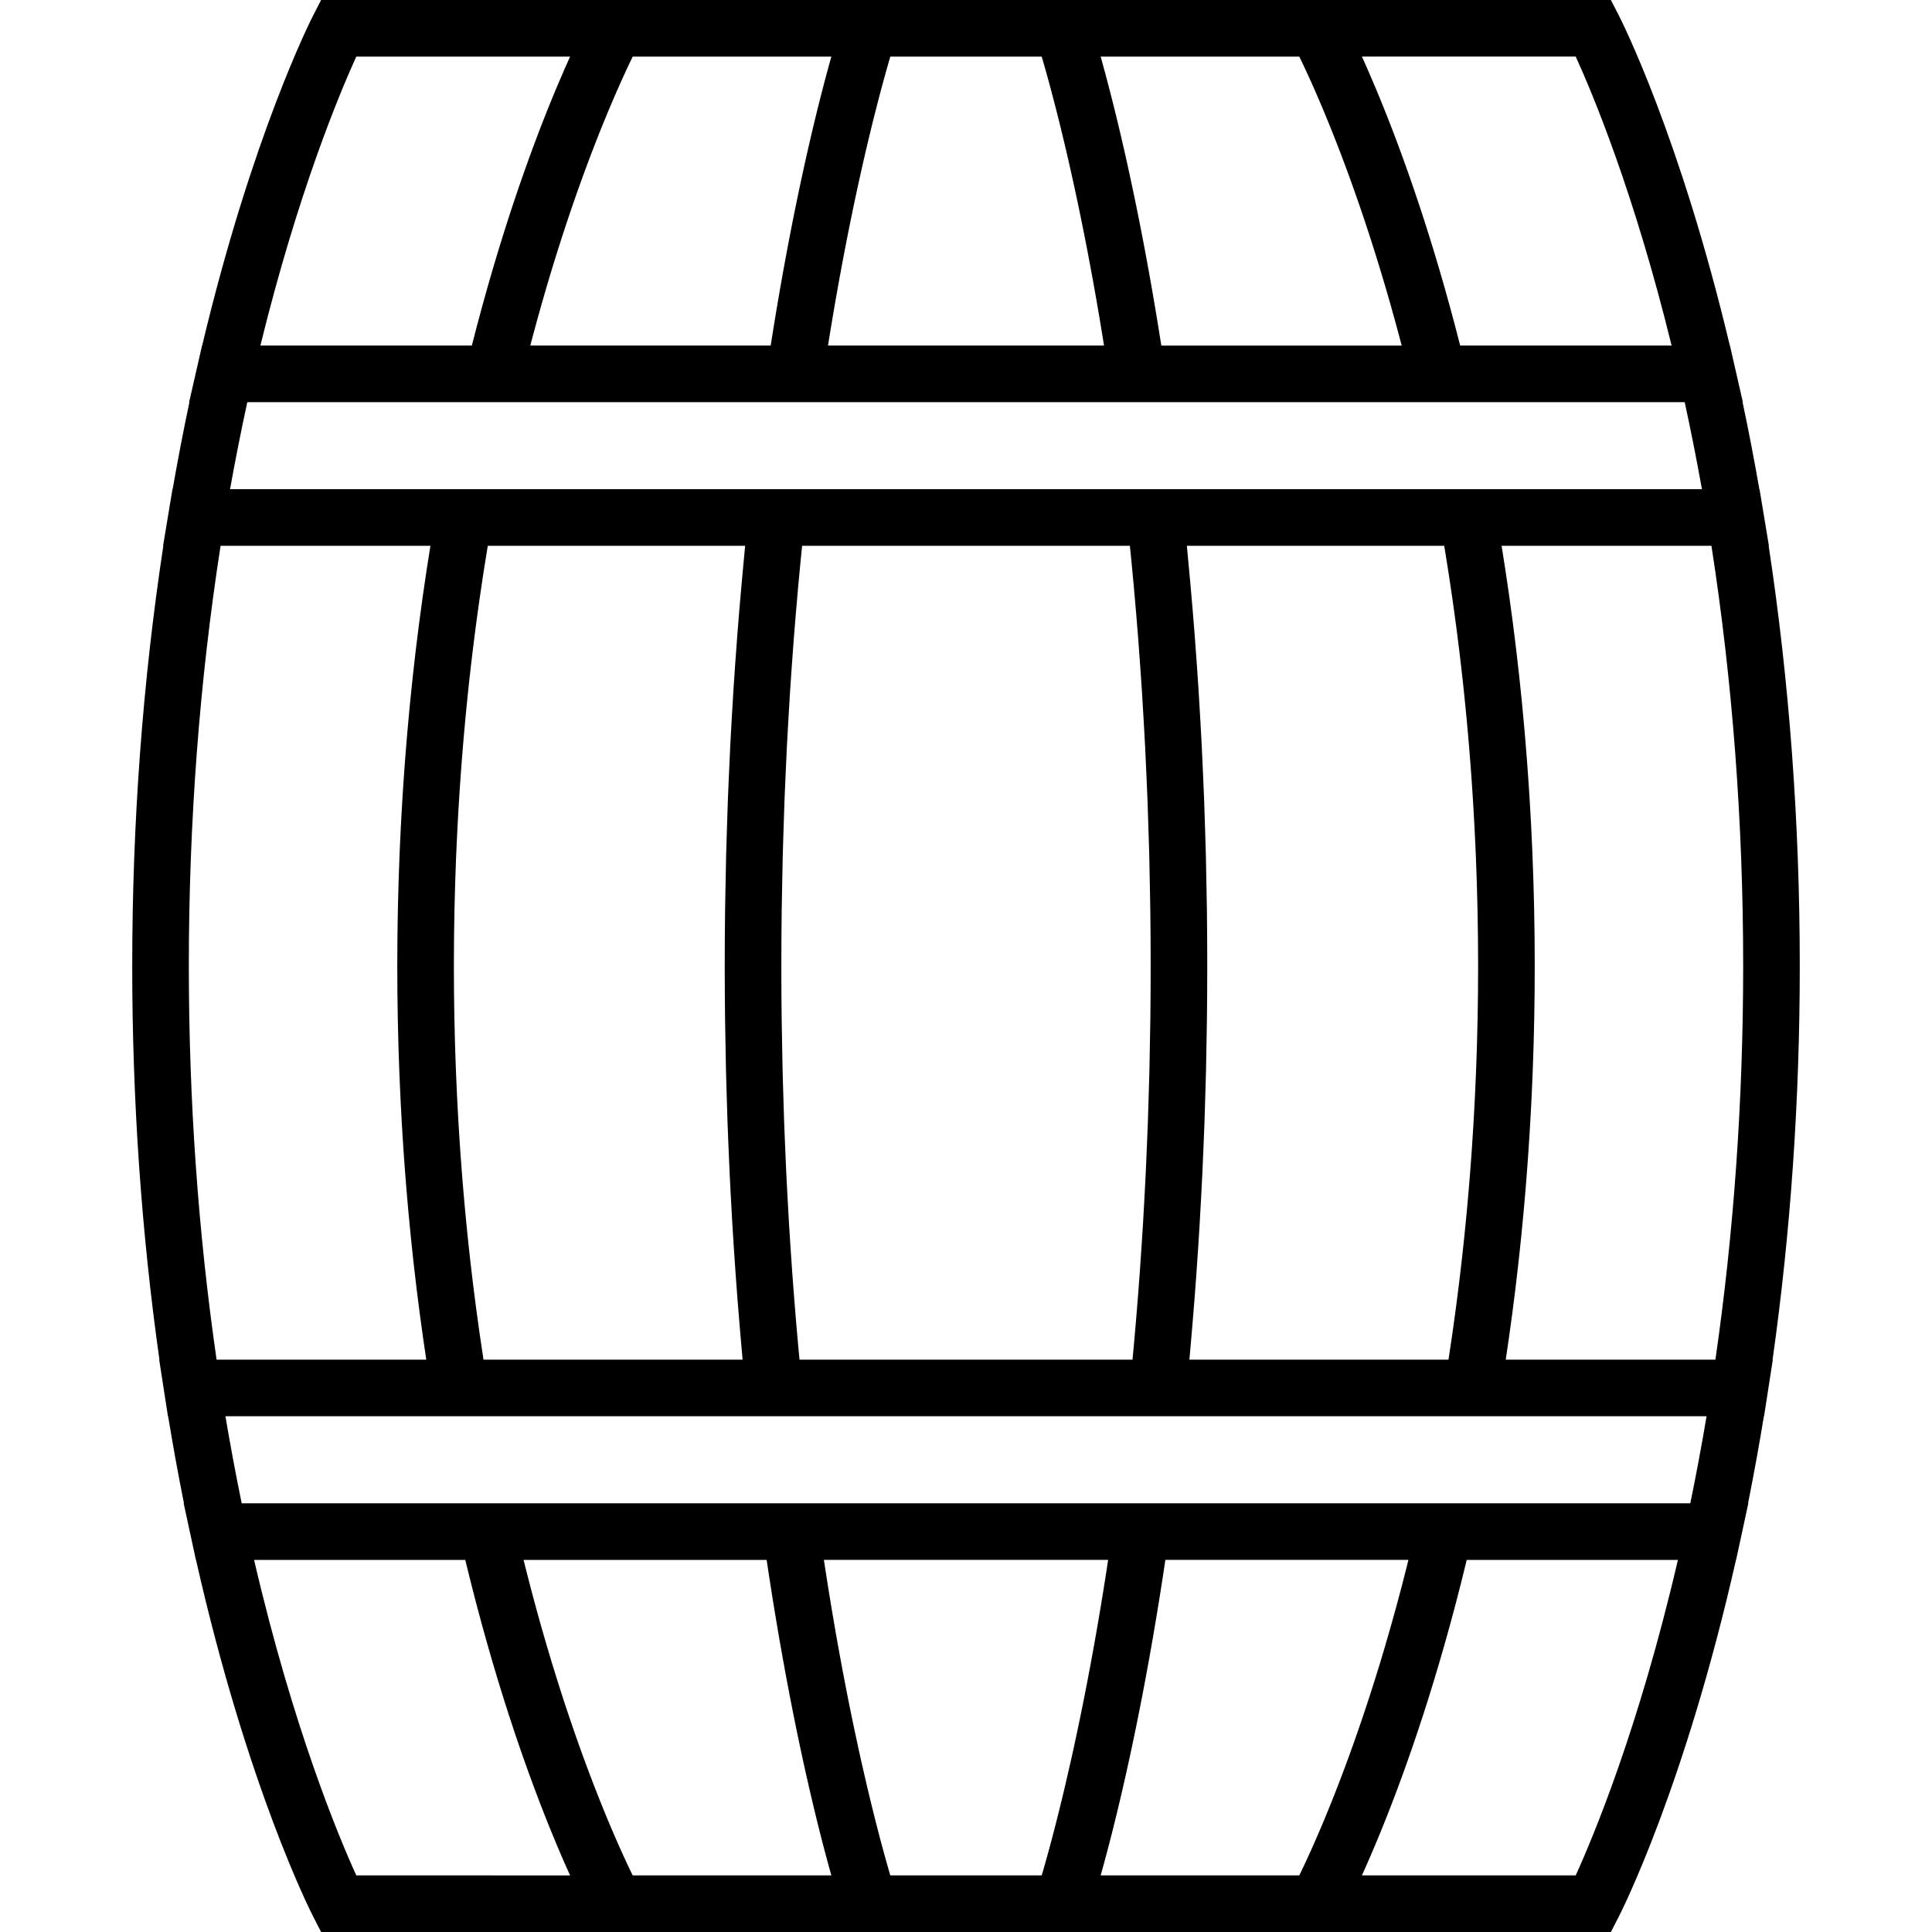 <?xml version="1.0" encoding="iso-8859-1"?>
<!-- Generator: Adobe Illustrator 19.0.0, SVG Export Plug-In . SVG Version: 6.00 Build 0)  -->
<svg xmlns="http://www.w3.org/2000/svg" xmlns:xlink="http://www.w3.org/1999/xlink" version="1.1" id="Capa_1" x="0px" y="0px" viewBox="0 0 512 512" style="enable-background:new 0 0 512 512;" xml:space="preserve">
<g>
	<g>
		<path d="M476.958,256c0-38.01-2.775-75.423-8.243-111.356h0.065l-1.444-8.725l-1.039-6.275h-0.047    c-1.364-7.783-2.842-15.502-4.448-23.068h0.076l-2.093-9.169l-1.331-5.831h-0.031c-13.281-55.709-28.755-86.191-29.428-87.503    L426.902,0l-73.524,0.004L353.376,0l-66.383,0.002L286.992,0h-46.159h-15.824H175.73h-17.105H85.098l-2.092,4.073    c-0.674,1.312-16.147,31.794-29.428,87.503h-0.031l-1.331,5.831l-2.093,9.169h0.076c-1.606,7.566-3.085,15.285-4.448,23.068    h-0.047l-1.039,6.275l-1.444,8.725h0.065C37.817,180.577,35.042,217.99,35.042,256c0,35.516,2.428,70.563,7.209,104.323h-0.063    l1.337,8.646l0.982,6.354h0.048c1.275,7.755,2.669,15.47,4.195,23.068h-0.073l1.962,9.084l1.278,5.916h0.029    c13.589,60.114,30.33,93.117,31.059,94.535L85.097,512h73.526h17.104h49.281h5.393h40.769h15.824h49.281h17.104h73.526    l2.092-4.074c0.728-1.418,17.469-34.421,31.059-94.535h0.029l1.278-5.916l1.962-9.084h-0.073    c1.526-7.597,2.92-15.313,4.195-23.068h0.048l0.982-6.354l1.337-8.646h-0.063C474.531,326.563,476.958,291.516,476.958,256z     M417.585,14.997V15c4.379,9.599,15.448,35.927,25.407,76.576H386.96c-0.395-1.552-0.791-3.078-1.189-4.591    c-0.092-0.35-0.184-0.699-0.276-1.048c-0.41-1.549-0.822-3.084-1.234-4.591c-0.024-0.088-0.049-0.174-0.073-0.263    c-0.395-1.441-0.792-2.858-1.188-4.261c-0.091-0.323-0.183-0.647-0.274-0.968c-0.41-1.439-0.82-2.86-1.23-4.258    c-0.063-0.216-0.127-0.427-0.19-0.643c-0.369-1.251-0.738-2.484-1.106-3.702c-0.084-0.277-0.168-0.557-0.252-0.833    c-0.407-1.336-0.813-2.651-1.218-3.945c-0.085-0.271-0.169-0.538-0.254-0.807c-0.366-1.162-0.731-2.308-1.095-3.436    c-0.063-0.194-0.125-0.391-0.188-0.584c-0.406-1.252-0.81-2.48-1.212-3.69c-0.091-0.274-0.182-0.544-0.273-0.816    c-0.388-1.158-0.774-2.302-1.158-3.421c-0.022-0.065-0.045-0.133-0.067-0.198c-0.403-1.174-0.803-2.319-1.201-3.45    c-0.09-0.255-0.179-0.509-0.269-0.762c-0.394-1.113-0.786-2.21-1.173-3.279c-0.031-0.085-0.061-0.167-0.092-0.251    c-0.367-1.011-0.731-1.998-1.091-2.97c-0.081-0.218-0.162-0.436-0.242-0.652c-0.377-1.01-0.75-2.001-1.119-2.968    c-0.058-0.152-0.115-0.299-0.173-0.45c-0.337-0.88-0.67-1.741-0.999-2.585c-0.061-0.156-0.122-0.314-0.183-0.469    c-0.361-0.921-0.717-1.818-1.068-2.694c-0.066-0.166-0.132-0.327-0.198-0.491c-0.324-0.805-0.643-1.593-0.957-2.36    c-0.037-0.09-0.075-0.183-0.111-0.273c-0.341-0.83-0.675-1.633-1.004-2.417c-0.065-0.156-0.13-0.309-0.195-0.463    c-0.662-1.573-1.297-3.051-1.902-4.433c-0.052-0.12-0.105-0.239-0.157-0.358c-0.303-0.689-0.599-1.358-0.886-1.999    c-0.006-0.014-0.012-0.027-0.018-0.041c-0.177-0.395-0.352-0.783-0.522-1.159H417.585z M344.326,15.001V15    c0.087,0.178,0.174,0.357,0.266,0.547c0.054,0.111,0.104,0.215,0.16,0.33c0.183,0.38,0.375,0.784,0.576,1.208    c0.059,0.125,0.122,0.259,0.183,0.388c0.153,0.325,0.311,0.663,0.474,1.012c0.078,0.168,0.158,0.339,0.238,0.513    c0.18,0.39,0.367,0.797,0.558,1.215c0.057,0.125,0.112,0.243,0.169,0.37c0.245,0.54,0.5,1.105,0.761,1.69    c0.072,0.162,0.148,0.333,0.221,0.499c0.203,0.458,0.411,0.928,0.623,1.412c0.088,0.201,0.176,0.402,0.265,0.607    c0.238,0.546,0.481,1.109,0.729,1.687c0.054,0.127,0.107,0.248,0.162,0.376c0.301,0.704,0.61,1.433,0.924,2.183    c0.079,0.188,0.16,0.384,0.24,0.575c0.245,0.588,0.495,1.19,0.747,1.805c0.096,0.235,0.193,0.47,0.291,0.708    c0.294,0.72,0.593,1.458,0.896,2.214c0.042,0.104,0.083,0.204,0.125,0.309c0.344,0.86,0.695,1.748,1.05,2.654    c0.09,0.229,0.181,0.464,0.271,0.696c0.276,0.708,0.555,1.429,0.836,2.164c0.104,0.271,0.208,0.542,0.312,0.817    c0.338,0.888,0.68,1.793,1.025,2.719c0.031,0.084,0.062,0.164,0.093,0.249c0.377,1.014,0.759,2.056,1.144,3.114    c0.097,0.267,0.195,0.54,0.292,0.81c0.297,0.823,0.597,1.659,0.898,2.508c0.11,0.31,0.22,0.619,0.33,0.933    c0.371,1.053,0.744,2.122,1.12,3.215c0.023,0.066,0.045,0.129,0.067,0.194c0.397,1.155,0.796,2.337,1.197,3.535    c0.109,0.326,0.218,0.657,0.328,0.985c0.304,0.915,0.609,1.843,0.915,2.783c0.116,0.357,0.233,0.713,0.349,1.074    c0.402,1.244,0.805,2.503,1.209,3.79c0.003,0.011,0.007,0.021,0.01,0.032c0.406,1.292,0.813,2.611,1.22,3.945    c0.119,0.39,0.238,0.786,0.357,1.179c0.302,0.998,0.604,2.008,0.907,3.028c0.122,0.412,0.244,0.822,0.366,1.238    c0.407,1.387,0.814,2.788,1.22,4.217c0.014,0.049,0.028,0.099,0.041,0.148c0.391,1.377,0.782,2.779,1.171,4.194    c0.124,0.451,0.248,0.907,0.372,1.362c0.295,1.081,0.589,2.173,0.882,3.276c0.123,0.463,0.246,0.924,0.369,1.391    c0.059,0.225,0.118,0.457,0.177,0.682h-63.699c-0.212-1.352-0.424-2.684-0.638-4.006c-0.059-0.368-0.119-0.73-0.178-1.096    c-0.207-1.274-0.415-2.535-0.623-3.78c-0.053-0.317-0.106-0.638-0.159-0.953c-0.244-1.452-0.489-2.882-0.734-4.294    c-0.062-0.359-0.125-0.714-0.187-1.071c-0.211-1.206-0.422-2.398-0.633-3.574c-0.048-0.27-0.097-0.543-0.145-0.812    c-0.247-1.367-0.494-2.712-0.74-4.039c-0.062-0.334-0.124-0.665-0.186-0.997c-0.219-1.173-0.439-2.331-0.657-3.471    c-0.038-0.197-0.076-0.398-0.113-0.594c-0.248-1.288-0.495-2.552-0.742-3.799c-0.061-0.306-0.121-0.609-0.182-0.913    c-0.229-1.15-0.458-2.286-0.685-3.401c-0.023-0.113-0.046-0.23-0.07-0.343c-0.246-1.201-0.49-2.375-0.733-3.533    c-0.062-0.294-0.123-0.586-0.185-0.878c-0.231-1.093-0.46-2.171-0.688-3.225c-0.014-0.066-0.029-0.134-0.043-0.2    c-0.24-1.109-0.478-2.19-0.714-3.256c-0.059-0.265-0.117-0.529-0.176-0.792c-0.234-1.051-0.467-2.088-0.697-3.095    c-0.012-0.054-0.024-0.106-0.037-0.16c-0.222-0.971-0.441-1.916-0.658-2.846c-0.056-0.241-0.113-0.482-0.169-0.721    c-0.222-0.946-0.442-1.877-0.659-2.78c-0.025-0.105-0.05-0.206-0.075-0.31c-0.198-0.824-0.393-1.627-0.587-2.416    c-0.053-0.217-0.106-0.434-0.159-0.648c-0.208-0.843-0.413-1.669-0.614-2.47c-0.033-0.129-0.064-0.253-0.096-0.381    c-0.177-0.703-0.352-1.387-0.523-2.056c-0.049-0.19-0.097-0.38-0.146-0.567c-0.191-0.741-0.379-1.464-0.563-2.162    c-0.037-0.142-0.073-0.277-0.11-0.417c-0.156-0.59-0.308-1.163-0.458-1.722c-0.046-0.17-0.092-0.342-0.137-0.51    c-0.17-0.631-0.336-1.243-0.498-1.833c-0.041-0.151-0.081-0.294-0.122-0.442c-0.133-0.481-0.262-0.948-0.388-1.4    c-0.041-0.147-0.083-0.297-0.123-0.442c-0.016-0.057-0.033-0.118-0.049-0.174H344.326z M220.586,84.507    c0.249-1.479,0.499-2.933,0.749-4.371c0.066-0.378,0.132-0.75,0.197-1.125c0.193-1.099,0.386-2.186,0.579-3.26    c0.07-0.389,0.14-0.781,0.21-1.167c0.247-1.363,0.494-2.71,0.74-4.033c0.034-0.185,0.069-0.363,0.103-0.547    c0.217-1.158,0.433-2.298,0.65-3.424c0.076-0.394,0.151-0.786,0.227-1.176c0.198-1.02,0.395-2.027,0.591-3.02    c0.054-0.272,0.108-0.549,0.162-0.819c0.244-1.225,0.487-2.428,0.729-3.611c0.065-0.316,0.129-0.625,0.193-0.938    c0.186-0.902,0.37-1.792,0.554-2.669c0.074-0.354,0.149-0.708,0.223-1.058c0.222-1.051,0.443-2.087,0.663-3.101    c0.025-0.116,0.05-0.235,0.076-0.35c0.229-1.057,0.456-2.089,0.682-3.106c0.07-0.317,0.14-0.629,0.21-0.942    c0.177-0.794,0.353-1.574,0.528-2.343c0.062-0.27,0.123-0.545,0.185-0.812c0.224-0.98,0.446-1.941,0.666-2.878    c0.05-0.213,0.099-0.419,0.149-0.63c0.177-0.752,0.352-1.49,0.525-2.214c0.067-0.278,0.133-0.556,0.199-0.83    c0.187-0.776,0.371-1.537,0.553-2.28c0.028-0.115,0.057-0.234,0.085-0.348c0.209-0.851,0.414-1.675,0.617-2.482    c0.057-0.226,0.112-0.446,0.169-0.669c0.154-0.611,0.306-1.209,0.456-1.793c0.053-0.208,0.107-0.419,0.16-0.623    c0.192-0.745,0.381-1.472,0.564-2.172c0.023-0.088,0.045-0.171,0.068-0.259c0.164-0.624,0.324-1.227,0.481-1.815    c0.048-0.181,0.096-0.36,0.144-0.537c0.148-0.552,0.294-1.089,0.435-1.607c0.026-0.094,0.052-0.193,0.078-0.285    c0.166-0.604,0.326-1.183,0.481-1.74c0.036-0.131,0.072-0.255,0.107-0.384c0.122-0.435,0.24-0.855,0.355-1.26    c0.038-0.134,0.076-0.269,0.113-0.399c0.139-0.487,0.274-0.96,0.402-1.401c0.007-0.023,0.013-0.043,0.019-0.066    c0.098-0.339,0.19-0.65,0.281-0.961h40.116V15c0.097,0.329,0.193,0.656,0.297,1.016c0.129,0.446,0.267,0.924,0.407,1.418    c0.037,0.128,0.074,0.261,0.112,0.392c0.113,0.397,0.229,0.811,0.349,1.237c0.039,0.139,0.077,0.274,0.117,0.417    c0.151,0.543,0.307,1.107,0.469,1.695c0.038,0.139,0.078,0.287,0.117,0.429c0.127,0.467,0.258,0.948,0.39,1.441    c0.057,0.211,0.114,0.425,0.172,0.641c0.142,0.531,0.287,1.077,0.434,1.638c0.037,0.141,0.073,0.276,0.111,0.419    c0.178,0.678,0.361,1.382,0.546,2.101c0.062,0.24,0.125,0.487,0.187,0.731c0.139,0.542,0.279,1.095,0.422,1.66    c0.065,0.257,0.129,0.511,0.195,0.773c0.196,0.781,0.394,1.578,0.596,2.4c0.045,0.182,0.091,0.372,0.136,0.556    c0.166,0.677,0.333,1.367,0.503,2.071c0.074,0.306,0.148,0.616,0.222,0.927c0.16,0.669,0.321,1.351,0.484,2.043    c0.062,0.264,0.123,0.522,0.186,0.789c0.214,0.917,0.432,1.856,0.651,2.814c0.068,0.296,0.136,0.601,0.205,0.901    c0.164,0.723,0.33,1.458,0.497,2.203c0.08,0.357,0.16,0.714,0.24,1.076c0.211,0.952,0.423,1.917,0.638,2.904    c0.044,0.202,0.088,0.405,0.132,0.609c0.209,0.967,0.419,1.952,0.631,2.952c0.08,0.377,0.16,0.76,0.24,1.141    c0.176,0.839,0.353,1.69,0.53,2.55c0.072,0.348,0.143,0.691,0.215,1.043c0.237,1.161,0.475,2.341,0.715,3.541    c0.063,0.315,0.126,0.638,0.189,0.955c0.188,0.95,0.376,1.911,0.565,2.885c0.079,0.408,0.158,0.816,0.237,1.228    c0.216,1.125,0.432,2.265,0.649,3.422c0.033,0.178,0.067,0.351,0.1,0.53c0.246,1.32,0.493,2.666,0.739,4.027    c0.071,0.393,0.142,0.792,0.214,1.188c0.192,1.067,0.383,2.145,0.574,3.236c0.067,0.381,0.134,0.76,0.201,1.145    c0.249,1.433,0.498,2.883,0.746,4.356c0.034,0.203,0.068,0.411,0.102,0.614c0.217,1.296,0.434,2.609,0.65,3.936    c0.067,0.412,0.134,0.826,0.201,1.241c0.068,0.423,0.136,0.857,0.204,1.283H219.43c0.068-0.428,0.136-0.864,0.205-1.289    c0.066-0.409,0.132-0.818,0.198-1.224c0.218-1.34,0.437-2.665,0.656-3.973C220.521,84.895,220.553,84.699,220.586,84.507z     M151.683,54.567c0.381-1.108,0.759-2.191,1.135-3.259c0.109-0.311,0.218-0.617,0.327-0.924c0.301-0.85,0.601-1.686,0.898-2.51    c0.097-0.27,0.195-0.543,0.293-0.81c0.386-1.062,0.769-2.106,1.147-3.123c0.025-0.068,0.05-0.132,0.075-0.199    c0.353-0.947,0.702-1.871,1.047-2.778c0.099-0.261,0.198-0.518,0.297-0.776c0.289-0.754,0.575-1.494,0.858-2.22    c0.084-0.215,0.169-0.434,0.252-0.647c0.359-0.917,0.714-1.815,1.063-2.686c0.031-0.076,0.06-0.149,0.091-0.225    c0.316-0.788,0.626-1.554,0.932-2.303c0.09-0.221,0.179-0.438,0.269-0.655c0.264-0.642,0.523-1.269,0.779-1.881    c0.071-0.171,0.144-0.346,0.215-0.514c0.321-0.765,0.636-1.511,0.943-2.229c0.032-0.076,0.063-0.147,0.095-0.222    c0.273-0.638,0.54-1.254,0.801-1.853c0.076-0.175,0.152-0.347,0.227-0.519c0.233-0.531,0.461-1.048,0.683-1.548    c0.054-0.121,0.109-0.246,0.162-0.366c0.273-0.613,0.539-1.203,0.796-1.767c0.032-0.07,0.062-0.135,0.094-0.205    c0.223-0.489,0.439-0.959,0.648-1.41c0.058-0.125,0.115-0.249,0.172-0.371c0.196-0.422,0.386-0.829,0.569-1.216    c0.033-0.07,0.068-0.145,0.101-0.214c0.218-0.461,0.426-0.898,0.623-1.307c0.019-0.039,0.035-0.073,0.054-0.111    c0.122-0.254,0.234-0.483,0.348-0.717h52.637c-0.016,0.055-0.033,0.117-0.048,0.172c-0.041,0.144-0.082,0.294-0.123,0.442    c-0.126,0.452-0.256,0.919-0.388,1.4c-0.041,0.148-0.08,0.291-0.122,0.442c-0.162,0.59-0.328,1.202-0.498,1.833    c-0.045,0.167-0.091,0.339-0.137,0.51c-0.15,0.559-0.302,1.132-0.458,1.722c-0.037,0.14-0.073,0.275-0.11,0.417    c-0.184,0.698-0.372,1.421-0.563,2.162c-0.048,0.187-0.097,0.378-0.146,0.567c-0.172,0.669-0.346,1.353-0.523,2.056    c-0.032,0.128-0.064,0.251-0.096,0.381c-0.201,0.8-0.406,1.627-0.614,2.47c-0.053,0.214-0.106,0.431-0.159,0.648    c-0.193,0.788-0.389,1.591-0.587,2.416c-0.025,0.105-0.05,0.205-0.075,0.31c-0.217,0.903-0.437,1.834-0.659,2.78    c-0.056,0.239-0.112,0.479-0.169,0.721c-0.217,0.931-0.436,1.875-0.658,2.846c-0.012,0.054-0.024,0.106-0.037,0.16    c-0.23,1.008-0.463,2.045-0.697,3.095c-0.059,0.263-0.117,0.526-0.176,0.792c-0.236,1.066-0.474,2.147-0.714,3.256    c-0.014,0.066-0.029,0.134-0.043,0.2c-0.228,1.054-0.458,2.132-0.688,3.225c-0.062,0.292-0.123,0.583-0.185,0.878    c-0.243,1.159-0.487,2.333-0.733,3.533c-0.023,0.113-0.046,0.23-0.07,0.343c-0.227,1.114-0.456,2.25-0.685,3.401    c-0.06,0.304-0.121,0.607-0.182,0.913c-0.247,1.247-0.494,2.51-0.742,3.799c-0.038,0.196-0.076,0.397-0.113,0.594    c-0.219,1.141-0.438,2.299-0.657,3.471c-0.062,0.332-0.124,0.662-0.186,0.997c-0.247,1.327-0.493,2.672-0.74,4.039    c-0.048,0.268-0.097,0.542-0.145,0.812c-0.211,1.177-0.422,2.369-0.633,3.574c-0.062,0.357-0.125,0.711-0.187,1.071    c-0.245,1.412-0.49,2.843-0.734,4.294c-0.053,0.315-0.106,0.636-0.159,0.953c-0.208,1.246-0.416,2.506-0.623,3.78    c-0.059,0.365-0.119,0.728-0.178,1.096c-0.213,1.322-0.426,2.654-0.638,4.006h-63.699c0.059-0.226,0.118-0.458,0.177-0.683    c0.122-0.466,0.245-0.925,0.368-1.387c0.294-1.104,0.588-2.198,0.883-3.28c0.124-0.455,0.248-0.911,0.372-1.362    c0.388-1.407,0.776-2.801,1.165-4.171c0.016-0.057,0.032-0.116,0.049-0.173c0.406-1.429,0.813-2.83,1.22-4.218    c0.121-0.413,0.242-0.821,0.364-1.23c0.303-1.023,0.606-2.035,0.908-3.034c0.118-0.391,0.237-0.785,0.355-1.172    c0.407-1.333,0.814-2.653,1.22-3.944c0.006-0.02,0.013-0.039,0.019-0.059c0.401-1.277,0.802-2.527,1.201-3.763    c0.117-0.363,0.234-0.722,0.352-1.081c0.306-0.94,0.611-1.868,0.916-2.783c0.108-0.326,0.217-0.655,0.325-0.978    c0.402-1.201,0.803-2.387,1.2-3.545C151.648,54.666,151.665,54.618,151.683,54.567z M94.42,15h56.66    c-0.17,0.376-0.345,0.765-0.522,1.159c-0.006,0.014-0.012,0.027-0.018,0.041c-0.287,0.64-0.583,1.31-0.886,1.999    c-0.052,0.119-0.104,0.238-0.157,0.358c-0.605,1.382-1.241,2.86-1.902,4.433c-0.065,0.154-0.129,0.307-0.195,0.463    c-0.329,0.784-0.663,1.587-1.004,2.417c-0.037,0.089-0.074,0.182-0.111,0.273c-0.314,0.767-0.634,1.555-0.957,2.36    c-0.066,0.164-0.131,0.326-0.198,0.491c-0.351,0.876-0.707,1.774-1.068,2.694c-0.061,0.155-0.122,0.313-0.183,0.469    c-0.329,0.843-0.663,1.705-0.999,2.585c-0.058,0.151-0.115,0.298-0.173,0.45c-0.369,0.967-0.742,1.958-1.119,2.968    c-0.081,0.216-0.161,0.434-0.242,0.652c-0.361,0.972-0.724,1.959-1.091,2.97c-0.031,0.085-0.061,0.166-0.092,0.251    c-0.388,1.069-0.779,2.166-1.173,3.279c-0.09,0.253-0.179,0.507-0.269,0.762c-0.398,1.13-0.798,2.276-1.201,3.45    c-0.022,0.065-0.045,0.133-0.067,0.198c-0.384,1.119-0.77,2.263-1.158,3.421c-0.091,0.272-0.182,0.542-0.273,0.816    c-0.403,1.21-0.807,2.438-1.212,3.69c-0.063,0.193-0.125,0.39-0.188,0.584c-0.364,1.128-0.729,2.274-1.095,3.436    c-0.085,0.269-0.169,0.536-0.254,0.807c-0.405,1.295-0.812,2.609-1.218,3.945c-0.084,0.276-0.168,0.555-0.252,0.833    c-0.369,1.217-0.737,2.451-1.106,3.702c-0.063,0.215-0.127,0.427-0.19,0.643c-0.41,1.398-0.82,2.819-1.23,4.258    c-0.091,0.321-0.183,0.645-0.274,0.968c-0.397,1.403-0.793,2.82-1.188,4.261c-0.024,0.088-0.049,0.174-0.073,0.263    c-0.413,1.507-0.824,3.042-1.234,4.591c-0.092,0.348-0.184,0.697-0.276,1.048c-0.398,1.513-0.795,3.039-1.189,4.591H69.009    C78.945,51.037,90.038,24.623,94.42,15z M65.539,106.576h55.818h15.438h65.176h15.167h77.723h15.167h65.176h15.438h55.818    c1.644,7.551,3.173,15.268,4.572,23.068h-55.681H380.12h-67.18h-15.088h-83.704H199.06h-67.18h-15.232H60.967    C62.366,121.843,63.895,114.127,65.539,106.576z M319.842,241.204c-0.02-1.632-0.061-3.255-0.088-4.884    c-0.055-3.284-0.109-6.569-0.191-9.841c-0.049-1.941-0.117-3.873-0.175-5.81c-0.089-2.95-0.176-5.9-0.287-8.839    c-0.078-2.056-0.172-4.101-0.261-6.151c-0.121-2.805-0.243-5.609-0.384-8.403c-0.107-2.108-0.228-4.207-0.346-6.309    c-0.153-2.72-0.31-5.438-0.482-8.146c-0.135-2.126-0.281-4.243-0.429-6.361c-0.185-2.669-0.377-5.333-0.582-7.989    c-0.163-2.119-0.334-4.231-0.509-6.341c-0.219-2.641-0.448-5.275-0.685-7.901c-0.189-2.092-0.383-4.18-0.584-6.262    c-0.107-1.105-0.2-2.222-0.31-3.324h68.202c0.025,0.153,0.053,0.306,0.078,0.459c0.159,0.961,0.309,1.927,0.464,2.89    c0.217,1.353,0.436,2.705,0.645,4.062c0.156,1.014,0.304,2.031,0.456,3.047c0.196,1.312,0.392,2.624,0.58,3.94    c0.149,1.042,0.291,2.088,0.435,3.133c0.179,1.299,0.358,2.599,0.529,3.902c0.139,1.056,0.272,2.115,0.406,3.174    c0.164,1.295,0.327,2.591,0.484,3.889c0.129,1.071,0.253,2.145,0.377,3.218c0.149,1.292,0.297,2.584,0.439,3.879    c0.118,1.081,0.233,2.163,0.346,3.246c0.136,1.297,0.269,2.595,0.397,3.894c0.107,1.082,0.211,2.166,0.313,3.251    c0.122,1.303,0.241,2.607,0.356,3.912c0.096,1.089,0.19,2.179,0.281,3.271c0.109,1.307,0.213,2.616,0.314,3.926    c0.084,1.09,0.168,2.18,0.247,3.272c0.096,1.321,0.186,2.644,0.274,3.968c0.072,1.084,0.145,2.168,0.212,3.254    c0.083,1.337,0.159,2.676,0.234,4.016c0.061,1.078,0.123,2.155,0.178,3.234c0.07,1.355,0.132,2.713,0.194,4.07    c0.049,1.067,0.1,2.133,0.144,3.201c0.057,1.389,0.105,2.782,0.154,4.173c0.036,1.038,0.077,2.074,0.109,3.113    c0.045,1.461,0.08,2.924,0.116,4.387c0.024,0.972,0.053,1.943,0.073,2.916c0.033,1.615,0.054,3.232,0.077,4.85    c0.011,0.826,0.029,1.65,0.037,2.477c0.025,2.442,0.038,4.886,0.038,7.334c0,2.294-0.012,4.585-0.034,6.874    c-0.007,0.75-0.022,1.499-0.031,2.249c-0.02,1.541-0.039,3.082-0.068,4.62c-0.017,0.891-0.042,1.78-0.062,2.67    c-0.032,1.393-0.063,2.785-0.103,4.176c-0.028,0.954-0.062,1.907-0.093,2.86c-0.044,1.326-0.087,2.652-0.138,3.976    c-0.038,0.985-0.082,1.968-0.124,2.952c-0.055,1.289-0.11,2.577-0.173,3.863c-0.048,1.001-0.102,2.001-0.154,3.001    c-0.067,1.27-0.135,2.541-0.208,3.809c-0.058,1.003-0.121,2.005-0.183,3.006c-0.079,1.26-0.159,2.52-0.245,3.777    c-0.068,1.008-0.14,2.015-0.213,3.022c-0.09,1.249-0.184,2.497-0.281,3.744c-0.078,1.005-0.159,2.01-0.241,3.013    c-0.103,1.247-0.209,2.493-0.318,3.738c-0.088,1-0.177,1.999-0.269,2.997c-0.115,1.243-0.234,2.485-0.356,3.725    c-0.097,0.994-0.195,1.988-0.296,2.98c-0.128,1.248-0.261,2.494-0.396,3.739c-0.106,0.978-0.211,1.957-0.321,2.933    c-0.141,1.252-0.289,2.502-0.437,3.751c-0.115,0.969-0.228,1.939-0.346,2.906c-0.155,1.258-0.317,2.511-0.478,3.766    c-0.122,0.951-0.242,1.903-0.368,2.851c-0.171,1.284-0.351,2.563-0.529,3.843c-0.127,0.914-0.251,1.83-0.382,2.742    c-0.194,1.352-0.398,2.698-0.601,4.045c-0.125,0.835-0.246,1.673-0.375,2.507c-0.01,0.062-0.02,0.124-0.03,0.186h-68.656    c0.089-0.962,0.165-1.935,0.252-2.899c0.176-1.95,0.344-3.905,0.509-5.863c0.21-2.483,0.413-4.972,0.606-7.468    c0.153-1.974,0.301-3.951,0.443-5.933c0.18-2.509,0.351-5.025,0.514-7.546c0.129-1.982,0.256-3.965,0.374-5.955    c0.152-2.549,0.29-5.105,0.425-7.664c0.104-1.973,0.209-3.944,0.303-5.924c0.124-2.617,0.231-5.243,0.337-7.87    c0.078-1.933,0.161-3.862,0.23-5.8c0.097-2.753,0.175-5.515,0.252-8.277c0.051-1.818,0.111-3.632,0.154-5.454    c0.072-3.067,0.12-6.144,0.168-9.221c0.024-1.531,0.059-3.057,0.077-4.589c0.054-4.611,0.084-9.23,0.084-13.859    C319.937,251.057,319.903,246.125,319.842,241.204z M304.94,255.999c0,4.597-0.029,9.186-0.083,13.765    c-0.018,1.52-0.054,3.032-0.078,4.549c-0.048,3.055-0.095,6.11-0.167,9.155c-0.043,1.819-0.104,3.629-0.155,5.444    c-0.077,2.732-0.153,5.464-0.249,8.186c-0.069,1.936-0.154,3.863-0.232,5.793c-0.105,2.591-0.21,5.182-0.333,7.763    c-0.094,1.986-0.203,3.964-0.308,5.943c-0.133,2.511-0.267,5.021-0.417,7.521c-0.12,2.008-0.252,4.009-0.383,6.01    c-0.161,2.457-0.325,4.912-0.501,7.358c-0.145,2.012-0.3,4.017-0.456,6.021c-0.189,2.417-0.383,4.83-0.587,7.235    c-0.17,2.005-0.347,4.004-0.529,6c-0.109,1.197-0.225,2.387-0.338,3.58h-88.245v0.001c-0.113-1.193-0.229-2.383-0.338-3.58    c-0.181-1.996-0.358-3.995-0.529-6c-0.204-2.405-0.398-4.818-0.587-7.235c-0.156-2.004-0.311-4.009-0.456-6.021    c-0.177-2.446-0.341-4.9-0.501-7.358c-0.131-2.001-0.263-4.001-0.383-6.01c-0.15-2.5-0.284-5.01-0.417-7.521    c-0.105-1.98-0.214-3.957-0.308-5.943c-0.123-2.581-0.227-5.172-0.333-7.763c-0.078-1.931-0.164-3.857-0.232-5.793    c-0.097-2.722-0.172-5.455-0.249-8.186c-0.051-1.815-0.112-3.625-0.155-5.444c-0.072-3.045-0.119-6.1-0.167-9.155    c-0.024-1.517-0.06-3.029-0.078-4.549c-0.054-4.579-0.083-9.168-0.083-13.765c0-4.908,0.033-9.804,0.095-14.69    c0.02-1.63,0.062-3.251,0.089-4.878c0.055-3.253,0.108-6.507,0.189-9.747c0.049-1.927,0.118-3.843,0.176-5.766    c0.089-2.928,0.174-5.857,0.285-8.774c0.077-2.042,0.174-4.072,0.263-6.108c0.121-2.783,0.24-5.566,0.381-8.337    c0.107-2.096,0.23-4.182,0.349-6.271c0.152-2.692,0.305-5.384,0.477-8.063c0.136-2.121,0.286-4.232,0.434-6.345    c0.184-2.628,0.37-5.255,0.573-7.87c0.165-2.132,0.342-4.255,0.519-6.377c0.215-2.573,0.435-5.143,0.668-7.702    c0.194-2.13,0.397-4.252,0.603-6.372c0.132-1.356,0.273-2.705,0.41-4.057h86.855c0.137,1.353,0.278,2.703,0.41,4.06    c0.206,2.117,0.409,4.236,0.603,6.363c0.233,2.564,0.454,5.138,0.669,7.716c0.177,2.12,0.354,4.239,0.518,6.368    c0.203,2.617,0.389,5.246,0.573,7.876c0.148,2.109,0.297,4.217,0.433,6.334c0.172,2.685,0.325,5.381,0.478,8.079    c0.118,2.085,0.241,4.167,0.348,6.26c0.141,2.775,0.261,5.562,0.382,8.348c0.088,2.03,0.185,4.056,0.262,6.092    c0.111,2.923,0.197,5.859,0.286,8.794c0.058,1.917,0.127,3.828,0.176,5.75c0.082,3.252,0.135,6.517,0.19,9.781    c0.027,1.614,0.068,3.223,0.088,4.84C304.906,246.191,304.94,251.089,304.94,255.999z M192.148,269.86    c0.018,1.539,0.054,3.07,0.078,4.607c0.048,3.069,0.096,6.138,0.168,9.198c0.043,1.828,0.103,3.648,0.154,5.472    c0.078,2.758,0.155,5.516,0.252,8.264c0.068,1.938,0.151,3.867,0.23,5.8c0.106,2.627,0.214,5.253,0.337,7.87    c0.094,1.979,0.199,3.95,0.303,5.924c0.135,2.559,0.273,5.114,0.425,7.662c0.119,1.993,0.246,3.979,0.375,5.964    c0.163,2.516,0.333,5.027,0.513,7.531c0.143,1.985,0.291,3.965,0.444,5.942c0.193,2.495,0.396,4.983,0.606,7.465    c0.166,1.958,0.333,3.913,0.509,5.863c0.087,0.964,0.162,1.938,0.252,2.9h-68.658v0.001c-0.01-0.062-0.02-0.124-0.03-0.186    c-0.129-0.834-0.249-1.671-0.375-2.507c-0.202-1.347-0.406-2.694-0.601-4.045c-0.131-0.912-0.255-1.828-0.382-2.742    c-0.178-1.28-0.358-2.56-0.529-3.843c-0.126-0.949-0.246-1.901-0.368-2.851c-0.161-1.254-0.324-2.508-0.478-3.766    c-0.119-0.967-0.232-1.937-0.346-2.906c-0.148-1.249-0.296-2.499-0.437-3.751c-0.11-0.976-0.215-1.955-0.321-2.933    c-0.135-1.245-0.268-2.491-0.396-3.739c-0.102-0.992-0.199-1.986-0.296-2.98c-0.121-1.241-0.241-2.482-0.356-3.725    c-0.092-0.998-0.181-1.998-0.269-2.997c-0.109-1.245-0.216-2.491-0.318-3.738c-0.083-1.004-0.163-2.008-0.241-3.013    c-0.097-1.247-0.19-2.495-0.281-3.744c-0.073-1.007-0.144-2.014-0.213-3.022c-0.085-1.258-0.166-2.517-0.245-3.777    c-0.063-1.002-0.125-2.003-0.183-3.006c-0.074-1.268-0.142-2.539-0.208-3.809c-0.053-1-0.106-1.999-0.154-3.001    c-0.062-1.286-0.117-2.575-0.173-3.863c-0.042-0.984-0.086-1.967-0.124-2.952c-0.051-1.324-0.094-2.65-0.138-3.976    c-0.031-0.953-0.066-1.906-0.093-2.86c-0.04-1.391-0.071-2.783-0.103-4.176c-0.02-0.89-0.045-1.779-0.062-2.67    c-0.03-1.539-0.049-3.079-0.068-4.62c-0.01-0.75-0.024-1.499-0.031-2.249c-0.022-2.289-0.034-4.581-0.034-6.874    c0-2.447,0.013-4.892,0.038-7.334c0.008-0.826,0.026-1.651,0.037-2.477c0.022-1.617,0.043-3.235,0.077-4.85    c0.02-0.973,0.049-1.944,0.073-2.916c0.036-1.463,0.071-2.926,0.116-4.387c0.032-1.039,0.072-2.075,0.109-3.113    c0.049-1.392,0.097-2.784,0.154-4.173c0.044-1.068,0.095-2.134,0.144-3.201c0.062-1.357,0.124-2.715,0.194-4.07    c0.056-1.079,0.118-2.157,0.178-3.234c0.075-1.339,0.151-2.679,0.234-4.016c0.067-1.086,0.14-2.17,0.212-3.254    c0.088-1.324,0.178-2.647,0.274-3.968c0.079-1.092,0.163-2.182,0.247-3.272c0.101-1.31,0.205-2.619,0.314-3.926    c0.091-1.091,0.185-2.181,0.281-3.271c0.115-1.306,0.233-2.61,0.356-3.912c0.102-1.084,0.206-2.168,0.313-3.251    c0.128-1.3,0.261-2.598,0.397-3.894c0.113-1.083,0.228-2.165,0.346-3.246c0.142-1.295,0.289-2.587,0.439-3.879    c0.124-1.073,0.248-2.147,0.377-3.218c0.156-1.299,0.32-2.594,0.484-3.889c0.134-1.059,0.267-2.117,0.406-3.174    c0.171-1.303,0.35-2.602,0.529-3.902c0.144-1.045,0.286-2.091,0.435-3.133c0.188-1.316,0.384-2.628,0.58-3.94    c0.151-1.016,0.3-2.034,0.456-3.047c0.209-1.357,0.428-2.709,0.645-4.062c0.155-0.963,0.305-1.929,0.464-2.89    c0.025-0.153,0.053-0.306,0.078-0.459h68.202c-0.11,1.102-0.203,2.219-0.31,3.324c-0.201,2.082-0.395,4.17-0.584,6.262    c-0.238,2.627-0.466,5.26-0.685,7.901c-0.175,2.11-0.346,4.222-0.509,6.341c-0.204,2.656-0.396,5.32-0.582,7.989    c-0.147,2.118-0.293,4.235-0.429,6.361c-0.172,2.708-0.329,5.425-0.482,8.146c-0.118,2.101-0.239,4.2-0.346,6.309    c-0.141,2.793-0.263,5.597-0.384,8.403c-0.088,2.05-0.183,4.096-0.261,6.151c-0.111,2.939-0.199,5.889-0.287,8.839    c-0.058,1.937-0.127,3.868-0.175,5.81c-0.082,3.272-0.136,6.557-0.191,9.841c-0.027,1.629-0.068,3.252-0.088,4.884    c-0.061,4.921-0.095,9.853-0.095,14.796C192.064,260.63,192.094,265.249,192.148,269.86z M50.042,256    c0-38.053,2.83-75.481,8.414-111.356h55.608c-0.186,1.145-0.36,2.296-0.54,3.444c-0.147,0.936-0.297,1.87-0.44,2.807    c-0.24,1.579-0.469,3.163-0.699,4.746c-0.113,0.778-0.231,1.554-0.341,2.333c-0.332,2.354-0.653,4.714-0.961,7.079    c-0.055,0.426-0.105,0.855-0.16,1.281c-0.25,1.952-0.496,3.906-0.73,5.865c-0.104,0.874-0.2,1.752-0.301,2.628    c-0.175,1.514-0.35,3.028-0.514,4.546c-0.108,0.998-0.209,2-0.313,3c-0.146,1.403-0.292,2.805-0.43,4.211    c-0.102,1.048-0.198,2.098-0.296,3.147c-0.127,1.367-0.254,2.734-0.373,4.104c-0.093,1.071-0.182,2.145-0.27,3.218    c-0.112,1.352-0.221,2.705-0.325,4.059c-0.083,1.087-0.163,2.176-0.241,3.265c-0.097,1.351-0.191,2.702-0.28,4.055    c-0.072,1.089-0.142,2.179-0.209,3.27c-0.083,1.358-0.162,2.717-0.238,4.078c-0.061,1.09-0.12,2.18-0.176,3.271    c-0.07,1.377-0.135,2.756-0.197,4.135c-0.049,1.071-0.098,2.142-0.141,3.214c-0.058,1.418-0.108,2.838-0.157,4.258    c-0.036,1.039-0.075,2.078-0.107,3.119c-0.045,1.484-0.081,2.97-0.117,4.456c-0.024,0.979-0.052,1.956-0.072,2.936    c-0.033,1.641-0.056,3.285-0.078,4.929c-0.011,0.827-0.028,1.653-0.036,2.481c-0.025,2.47-0.039,4.943-0.039,7.418    c0,2.321,0.012,4.641,0.034,6.958c0.007,0.762,0.022,1.522,0.031,2.283c0.02,1.55,0.039,3.101,0.069,4.649    c0.018,0.922,0.042,1.842,0.063,2.762c0.032,1.391,0.064,2.783,0.103,4.172c0.028,0.975,0.062,1.948,0.093,2.923    c0.043,1.332,0.088,2.663,0.139,3.993c0.038,1.001,0.081,2,0.123,3c0.055,1.307,0.113,2.614,0.175,3.92    c0.048,1.004,0.099,2.006,0.151,3.009c0.068,1.299,0.138,2.596,0.213,3.893c0.058,1.005,0.118,2.008,0.18,3.012    c0.08,1.292,0.164,2.583,0.251,3.873c0.067,1,0.135,2.001,0.207,3c0.093,1.301,0.192,2.6,0.292,3.899    c0.076,0.979,0.15,1.958,0.23,2.935c0.109,1.333,0.224,2.663,0.34,3.993c0.082,0.937,0.161,1.875,0.247,2.81    c0.129,1.414,0.267,2.825,0.405,4.236c0.083,0.846,0.161,1.694,0.247,2.539c0.169,1.665,0.348,3.326,0.528,4.986    c0.064,0.586,0.123,1.174,0.188,1.76c0.25,2.248,0.511,4.492,0.784,6.731c0.057,0.47,0.12,0.938,0.178,1.407    c0.218,1.762,0.439,3.523,0.67,5.279c0.105,0.799,0.218,1.595,0.326,2.394c0.193,1.426,0.386,2.853,0.589,4.275    c0.126,0.886,0.258,1.768,0.387,2.652c0.145,0.994,0.286,1.99,0.435,2.982H57.397C52.515,326.614,50.042,291.552,50.042,256z     M94.421,497.001c-4.629-10.175-16.744-39.091-27.085-83.61h55.967c0.001,0.003,0.002,0.006,0.002,0.009    c0.036,0.148,0.072,0.292,0.107,0.439c0.382,1.579,0.766,3.134,1.152,4.675c0.112,0.447,0.224,0.893,0.336,1.336    c0.409,1.618,0.82,3.222,1.233,4.798c0.057,0.217,0.114,0.428,0.171,0.644c0.373,1.416,0.747,2.812,1.122,4.193    c0.113,0.417,0.227,0.835,0.34,1.249c0.415,1.514,0.83,3.011,1.246,4.483c0.073,0.26,0.147,0.513,0.221,0.772    c0.365,1.283,0.73,2.549,1.096,3.799c0.111,0.379,0.221,0.759,0.332,1.135c0.417,1.415,0.834,2.813,1.25,4.185    c0.084,0.278,0.168,0.548,0.252,0.824c0.358,1.173,0.716,2.329,1.073,3.47c0.107,0.341,0.214,0.685,0.32,1.024    c0.414,1.313,0.826,2.606,1.238,3.876c0.094,0.289,0.187,0.571,0.28,0.858c0.349,1.07,0.696,2.124,1.042,3.163    c0.101,0.303,0.202,0.609,0.303,0.91c0.407,1.213,0.812,2.404,1.214,3.573c0.097,0.282,0.193,0.558,0.29,0.838    c0.342,0.987,0.681,1.958,1.019,2.912c0.091,0.257,0.182,0.518,0.273,0.773c0.395,1.11,0.786,2.196,1.174,3.262    c0.102,0.279,0.202,0.553,0.304,0.829c0.332,0.906,0.661,1.796,0.988,2.669c0.077,0.206,0.155,0.416,0.231,0.62    c0.381,1.016,0.758,2.006,1.131,2.977c0.098,0.254,0.194,0.504,0.291,0.755c0.324,0.839,0.645,1.662,0.962,2.467    c0.061,0.155,0.123,0.314,0.184,0.468c0.363,0.919,0.72,1.81,1.073,2.683c0.091,0.225,0.18,0.445,0.27,0.667    c0.314,0.774,0.625,1.533,0.93,2.27c0.045,0.109,0.091,0.222,0.136,0.329c0.337,0.813,0.666,1.596,0.991,2.363    c0.087,0.206,0.174,0.409,0.26,0.612c0.3,0.704,0.595,1.392,0.882,2.055c0.026,0.061,0.054,0.125,0.08,0.185    c0.309,0.711,0.607,1.39,0.901,2.053c0.079,0.179,0.157,0.355,0.235,0.53c0.281,0.632,0.558,1.25,0.824,1.837    c0.006,0.013,0.012,0.028,0.018,0.041H94.421z M167.67,496.996V497c-0.166-0.341-0.34-0.699-0.525-1.084    c-0.043-0.089-0.09-0.188-0.134-0.28c-0.163-0.341-0.333-0.698-0.509-1.071c-0.068-0.144-0.138-0.292-0.208-0.442    c-0.176-0.376-0.359-0.769-0.547-1.176c-0.06-0.13-0.119-0.255-0.18-0.389c-0.25-0.542-0.509-1.109-0.777-1.703    c-0.046-0.101-0.094-0.209-0.14-0.311c-0.226-0.502-0.459-1.022-0.697-1.559c-0.083-0.188-0.168-0.38-0.253-0.572    c-0.224-0.507-0.453-1.031-0.687-1.569c-0.077-0.177-0.152-0.349-0.23-0.529c-0.31-0.718-0.627-1.457-0.953-2.226    c-0.037-0.087-0.075-0.179-0.112-0.267c-0.286-0.677-0.579-1.376-0.876-2.093c-0.099-0.24-0.2-0.485-0.301-0.728    c-0.256-0.62-0.515-1.255-0.778-1.903c-0.097-0.24-0.194-0.477-0.292-0.721c-0.357-0.886-0.719-1.79-1.089-2.726    c-0.011-0.029-0.023-0.06-0.035-0.089c-0.353-0.896-0.713-1.821-1.076-2.763c-0.107-0.276-0.215-0.559-0.322-0.84    c-0.285-0.743-0.573-1.501-0.863-2.272c-0.111-0.294-0.221-0.587-0.333-0.885c-0.385-1.028-0.772-2.073-1.165-3.148    c-0.006-0.016-0.012-0.032-0.018-0.049c-0.397-1.087-0.799-2.206-1.203-3.341c-0.116-0.325-0.232-0.656-0.348-0.985    c-0.302-0.854-0.605-1.72-0.91-2.6c-0.123-0.353-0.245-0.706-0.368-1.064c-0.371-1.078-0.743-2.173-1.118-3.288    c-0.045-0.134-0.089-0.263-0.134-0.397c-0.417-1.246-0.837-2.52-1.258-3.813c-0.114-0.35-0.229-0.708-0.343-1.062    c-0.317-0.981-0.635-1.974-0.953-2.981c-0.129-0.407-0.257-0.814-0.386-1.225c-0.357-1.14-0.715-2.296-1.073-3.469    c-0.071-0.234-0.143-0.461-0.214-0.696c-0.425-1.398-0.851-2.822-1.276-4.265c-0.111-0.376-0.222-0.761-0.333-1.141    c-0.322-1.102-0.644-2.216-0.966-3.344c-0.133-0.467-0.266-0.934-0.399-1.405c-0.336-1.192-0.672-2.399-1.007-3.619    c-0.094-0.342-0.188-0.678-0.282-1.023c-0.421-1.543-0.84-3.11-1.258-4.698c-0.102-0.389-0.204-0.785-0.306-1.177    c-0.321-1.231-0.641-2.475-0.96-3.732c-0.133-0.525-0.266-1.053-0.399-1.583c-0.108-0.432-0.215-0.874-0.323-1.308h64.412    c0.236,1.59,0.474,3.155,0.713,4.707c0.057,0.367,0.113,0.73,0.17,1.095c0.226,1.455,0.452,2.893,0.68,4.313    c0.041,0.257,0.082,0.518,0.123,0.774c0.259,1.608,0.519,3.191,0.78,4.754c0.059,0.351,0.117,0.698,0.176,1.047    c0.227,1.348,0.453,2.681,0.681,3.995c0.045,0.258,0.089,0.519,0.134,0.776c0.261,1.501,0.523,2.978,0.784,4.435    c0.06,0.332,0.119,0.659,0.179,0.989c0.225,1.243,0.449,2.47,0.674,3.679c0.048,0.261,0.097,0.525,0.145,0.784    c0.262,1.402,0.523,2.779,0.784,4.136c0.055,0.287,0.11,0.569,0.165,0.853c0.225,1.164,0.45,2.312,0.674,3.442    c0.049,0.248,0.098,0.499,0.147,0.745c0.258,1.296,0.515,2.568,0.771,3.818c0.054,0.265,0.108,0.525,0.162,0.788    c0.221,1.073,0.441,2.13,0.66,3.169c0.048,0.228,0.096,0.46,0.144,0.686c0.254,1.2,0.506,2.376,0.757,3.529    c0.048,0.222,0.096,0.439,0.144,0.659c0.218,0.999,0.435,1.98,0.649,2.943c0.046,0.206,0.092,0.415,0.138,0.619    c0.246,1.098,0.49,2.172,0.731,3.222c0.044,0.191,0.087,0.377,0.131,0.567c0.209,0.908,0.416,1.797,0.621,2.668    c0.046,0.195,0.092,0.392,0.137,0.584c0.235,0.995,0.467,1.966,0.696,2.913c0.036,0.147,0.07,0.289,0.106,0.435    c0.204,0.842,0.406,1.663,0.604,2.465c0.039,0.158,0.078,0.318,0.117,0.474c0.223,0.899,0.443,1.775,0.659,2.623    c0.026,0.104,0.052,0.204,0.078,0.307c0.197,0.775,0.391,1.527,0.581,2.259c0.032,0.122,0.064,0.246,0.095,0.367    c0.208,0.799,0.412,1.574,0.611,2.321c0.019,0.07,0.036,0.136,0.055,0.205c0.184,0.69,0.363,1.355,0.538,1.999    c0.028,0.102,0.056,0.205,0.083,0.306c0.189,0.692,0.372,1.36,0.55,1.999c0.01,0.035,0.019,0.068,0.029,0.103    c0.1,0.358,0.199,0.714,0.295,1.055H167.67z M291.413,427.506c-0.213,1.267-0.427,2.52-0.642,3.757    c-0.054,0.31-0.107,0.623-0.161,0.931c-0.267,1.53-0.534,3.039-0.801,4.522c-0.031,0.174-0.063,0.344-0.094,0.518    c-0.234,1.292-0.467,2.563-0.701,3.819c-0.068,0.363-0.135,0.725-0.203,1.085c-0.229,1.22-0.457,2.423-0.685,3.608    c-0.036,0.186-0.072,0.376-0.107,0.56c-0.268,1.385-0.535,2.746-0.801,4.083c-0.046,0.232-0.092,0.459-0.138,0.689    c-0.22,1.099-0.439,2.182-0.657,3.248c-0.062,0.305-0.125,0.61-0.187,0.911c-0.249,1.206-0.496,2.396-0.742,3.558    c-0.009,0.043-0.018,0.087-0.027,0.129c-0.261,1.232-0.52,2.435-0.777,3.617c-0.054,0.248-0.108,0.492-0.161,0.738    c-0.205,0.939-0.409,1.863-0.612,2.77c-0.057,0.254-0.114,0.51-0.17,0.762c-0.495,2.207-0.98,4.314-1.453,6.322    c-0.057,0.241-0.113,0.479-0.17,0.717c-0.191,0.805-0.379,1.594-0.565,2.367c-0.048,0.198-0.096,0.399-0.143,0.594    c-0.228,0.94-0.452,1.857-0.672,2.746c-0.027,0.109-0.053,0.213-0.08,0.321c-0.191,0.768-0.378,1.516-0.563,2.246    c-0.058,0.229-0.116,0.456-0.173,0.681c-0.171,0.673-0.34,1.33-0.505,1.969c-0.036,0.14-0.073,0.285-0.109,0.423    c-0.198,0.763-0.392,1.5-0.581,2.214c-0.045,0.171-0.089,0.335-0.134,0.503c-0.142,0.535-0.282,1.056-0.419,1.562    c-0.057,0.212-0.114,0.423-0.17,0.629c-0.141,0.518-0.278,1.019-0.412,1.504c-0.033,0.118-0.067,0.243-0.099,0.359    c-0.159,0.573-0.311,1.117-0.459,1.642c-0.052,0.184-0.102,0.359-0.152,0.538c-0.101,0.355-0.199,0.699-0.294,1.03    c-0.051,0.178-0.103,0.358-0.152,0.529c-0.107,0.371-0.21,0.725-0.31,1.064c-0.021,0.073-0.045,0.154-0.066,0.225h-40.125V497    c-0.127-0.431-0.262-0.896-0.401-1.38c-0.029-0.1-0.059-0.205-0.088-0.307c-0.118-0.412-0.241-0.843-0.368-1.292    c-0.033-0.115-0.064-0.226-0.097-0.344c-0.158-0.56-0.321-1.143-0.491-1.757c-0.009-0.032-0.018-0.067-0.027-0.1    c-0.157-0.567-0.32-1.163-0.487-1.776c-0.044-0.162-0.089-0.327-0.133-0.491c-0.15-0.556-0.305-1.131-0.462-1.723    c-0.035-0.13-0.068-0.255-0.103-0.387c-0.193-0.728-0.391-1.481-0.593-2.262c-0.029-0.114-0.06-0.233-0.09-0.348    c-0.171-0.661-0.346-1.344-0.524-2.042c-0.055-0.215-0.11-0.432-0.165-0.651c-0.186-0.735-0.375-1.488-0.567-2.262    c-0.027-0.107-0.053-0.21-0.079-0.318c-0.219-0.886-0.443-1.801-0.67-2.737c-0.051-0.209-0.102-0.424-0.153-0.635    c-0.181-0.749-0.363-1.514-0.548-2.295c-0.062-0.26-0.123-0.519-0.185-0.783c-0.469-1.992-0.95-4.082-1.441-6.27    c-0.062-0.276-0.125-0.558-0.187-0.837c-0.194-0.868-0.389-1.752-0.585-2.65c-0.062-0.284-0.124-0.564-0.186-0.851    c-0.252-1.16-0.506-2.339-0.762-3.547c-0.02-0.095-0.041-0.194-0.061-0.29c-0.234-1.108-0.47-2.239-0.707-3.387    c-0.068-0.332-0.137-0.667-0.206-1.003c-0.207-1.009-0.414-2.033-0.622-3.072c-0.058-0.29-0.116-0.576-0.174-0.869    c-0.261-1.31-0.522-2.642-0.785-3.999c-0.043-0.223-0.086-0.453-0.13-0.677c-0.22-1.142-0.44-2.302-0.66-3.477    c-0.073-0.388-0.146-0.779-0.219-1.171c-0.223-1.2-0.447-2.417-0.67-3.65c-0.041-0.228-0.083-0.451-0.124-0.681    c-0.264-1.462-0.527-2.95-0.79-4.458c-0.059-0.337-0.118-0.681-0.176-1.021c-0.208-1.201-0.416-2.417-0.623-3.646    c-0.072-0.424-0.143-0.849-0.214-1.277c-0.249-1.493-0.498-3.002-0.745-4.536c-0.011-0.069-0.022-0.136-0.033-0.205    c-0.26-1.615-0.519-3.259-0.776-4.918c-0.064-0.415-0.128-0.835-0.193-1.253c-0.1-0.652-0.199-1.319-0.299-1.978h75.324    c-0.1,0.663-0.2,1.334-0.301,1.99c-0.063,0.41-0.126,0.822-0.189,1.229c-0.259,1.668-0.519,3.319-0.78,4.942    c-0.007,0.044-0.014,0.086-0.021,0.13c-0.253,1.568-0.507,3.109-0.761,4.634C291.547,426.712,291.48,427.109,291.413,427.506z     M359.887,458.662c-0.287,0.829-0.573,1.646-0.858,2.451c-0.131,0.371-0.263,0.745-0.393,1.111    c-0.382,1.073-0.762,2.131-1.138,3.161c-0.038,0.105-0.077,0.21-0.115,0.315c-0.371,1.015-0.737,2.004-1.101,2.977    c-0.128,0.342-0.254,0.676-0.381,1.013c-0.269,0.713-0.535,1.415-0.799,2.105c-0.126,0.33-0.253,0.662-0.378,0.987    c-0.321,0.831-0.638,1.646-0.951,2.442c-0.051,0.13-0.104,0.267-0.155,0.396c-0.36,0.912-0.713,1.794-1.061,2.659    c-0.111,0.276-0.22,0.543-0.33,0.815c-0.248,0.61-0.493,1.21-0.734,1.796c-0.113,0.274-0.226,0.549-0.337,0.818    c-0.271,0.652-0.536,1.288-0.798,1.908c-0.063,0.148-0.127,0.304-0.189,0.45c-0.317,0.75-0.626,1.472-0.929,2.172    c-0.092,0.213-0.181,0.416-0.271,0.625c-0.217,0.499-0.43,0.987-0.638,1.46c-0.099,0.224-0.197,0.447-0.294,0.665    c-0.218,0.493-0.431,0.97-0.639,1.432c-0.062,0.139-0.127,0.285-0.189,0.42c-0.263,0.583-0.518,1.141-0.763,1.674    c-0.071,0.154-0.138,0.298-0.207,0.448c-0.177,0.383-0.35,0.756-0.517,1.112c-0.078,0.167-0.156,0.332-0.231,0.493    c-0.165,0.351-0.324,0.686-0.478,1.008c-0.053,0.111-0.109,0.23-0.161,0.337c-0.185,0.386-0.359,0.747-0.526,1.088h-52.641v0    c0.096-0.341,0.195-0.697,0.295-1.055c0.01-0.035,0.019-0.068,0.029-0.103c0.177-0.638,0.361-1.306,0.55-1.999    c0.027-0.101,0.055-0.204,0.083-0.306c0.175-0.644,0.354-1.31,0.538-1.999c0.018-0.069,0.036-0.136,0.055-0.205    c0.199-0.747,0.402-1.522,0.611-2.321c0.031-0.121,0.063-0.245,0.095-0.367c0.19-0.732,0.383-1.484,0.581-2.259    c0.026-0.103,0.052-0.203,0.078-0.307c0.216-0.849,0.435-1.724,0.659-2.623c0.039-0.156,0.078-0.317,0.117-0.474    c0.199-0.802,0.4-1.624,0.604-2.465c0.035-0.146,0.07-0.288,0.106-0.435c0.229-0.946,0.461-1.918,0.696-2.913    c0.046-0.193,0.092-0.39,0.137-0.584c0.205-0.871,0.412-1.76,0.621-2.668c0.044-0.19,0.087-0.375,0.131-0.567    c0.241-1.05,0.485-2.124,0.731-3.222c0.046-0.205,0.092-0.415,0.139-0.623c0.213-0.954,0.427-1.925,0.643-2.914    c0.051-0.234,0.102-0.463,0.153-0.699c0.249-1.148,0.501-2.32,0.754-3.515c0.048-0.227,0.096-0.459,0.144-0.687    c0.219-1.039,0.439-2.095,0.66-3.169c0.054-0.263,0.108-0.523,0.162-0.788c0.256-1.25,0.513-2.522,0.771-3.818    c0.049-0.247,0.099-0.5,0.148-0.749c0.222-1.121,0.445-2.26,0.669-3.415c0.057-0.297,0.115-0.592,0.172-0.891    c0.26-1.352,0.52-2.724,0.781-4.121c0.048-0.259,0.097-0.524,0.145-0.785c0.225-1.209,0.449-2.436,0.674-3.679    c0.06-0.33,0.119-0.657,0.179-0.989c0.262-1.457,0.523-2.933,0.784-4.435c0.045-0.256,0.089-0.518,0.134-0.776    c0.227-1.314,0.454-2.647,0.681-3.995c0.059-0.349,0.117-0.696,0.176-1.047c0.261-1.563,0.521-3.146,0.78-4.754    c0.041-0.256,0.082-0.517,0.123-0.774c0.227-1.42,0.454-2.859,0.68-4.313c0.057-0.365,0.113-0.728,0.17-1.095    c0.239-1.552,0.477-3.116,0.713-4.707h64.411c-0.106,0.427-0.211,0.862-0.317,1.287c-0.132,0.527-0.265,1.053-0.397,1.576    c-0.315,1.241-0.631,2.468-0.948,3.683c-0.106,0.408-0.212,0.821-0.319,1.226c-0.415,1.578-0.833,3.136-1.251,4.67    c-0.096,0.351-0.192,0.693-0.287,1.041c-0.33,1.201-0.661,2.389-0.992,3.562c-0.14,0.495-0.279,0.986-0.419,1.475    c-0.31,1.088-0.621,2.163-0.932,3.227c-0.121,0.413-0.242,0.831-0.362,1.241c-0.419,1.421-0.838,2.823-1.257,4.199    c-0.086,0.283-0.172,0.557-0.258,0.839c-0.341,1.115-0.682,2.217-1.022,3.302c-0.142,0.452-0.283,0.899-0.424,1.345    c-0.3,0.949-0.6,1.887-0.9,2.813c-0.129,0.4-0.259,0.804-0.388,1.2c-0.412,1.265-0.823,2.514-1.232,3.734    c-0.066,0.196-0.13,0.384-0.196,0.579c-0.352,1.047-0.702,2.077-1.051,3.09C360.159,457.877,360.023,458.269,359.887,458.662z     M417.579,497H360.92c0.006-0.013,0.012-0.028,0.018-0.041c0.266-0.587,0.542-1.204,0.824-1.837    c0.078-0.175,0.156-0.351,0.235-0.53c0.294-0.663,0.592-1.342,0.901-2.053c0.026-0.06,0.053-0.124,0.08-0.185    c0.287-0.663,0.582-1.351,0.882-2.055c0.086-0.203,0.173-0.406,0.26-0.612c0.324-0.766,0.654-1.55,0.991-2.363    c0.045-0.108,0.091-0.221,0.136-0.329c0.305-0.737,0.615-1.495,0.93-2.27c0.09-0.222,0.18-0.442,0.27-0.667    c0.353-0.873,0.709-1.764,1.073-2.683c0.061-0.154,0.123-0.313,0.184-0.468c0.317-0.805,0.638-1.628,0.962-2.467    c0.097-0.251,0.194-0.5,0.291-0.755c0.373-0.971,0.75-1.961,1.131-2.977c0.077-0.204,0.154-0.414,0.231-0.62    c0.326-0.873,0.656-1.764,0.988-2.669c0.101-0.276,0.202-0.55,0.304-0.829c0.388-1.066,0.78-2.152,1.174-3.262    c0.091-0.255,0.182-0.516,0.273-0.773c0.338-0.955,0.677-1.926,1.019-2.912c0.097-0.28,0.193-0.555,0.29-0.838    c0.402-1.169,0.807-2.36,1.214-3.573c0.101-0.301,0.202-0.606,0.303-0.91c0.346-1.039,0.694-2.093,1.042-3.163    c0.094-0.287,0.187-0.569,0.28-0.858c0.411-1.27,0.824-2.563,1.238-3.876c0.107-0.339,0.214-0.682,0.32-1.024    c0.357-1.141,0.714-2.297,1.073-3.47c0.084-0.276,0.168-0.546,0.252-0.824c0.417-1.373,0.833-2.77,1.25-4.185    c0.111-0.376,0.221-0.756,0.332-1.135c0.365-1.251,0.731-2.516,1.096-3.799c0.073-0.258,0.147-0.512,0.221-0.772    c0.416-1.472,0.832-2.969,1.246-4.483c0.113-0.414,0.227-0.832,0.34-1.249c0.375-1.381,0.749-2.777,1.122-4.193    c0.057-0.216,0.114-0.427,0.171-0.644c0.413-1.576,0.824-3.179,1.233-4.798c0.112-0.444,0.224-0.889,0.336-1.336    c0.386-1.541,0.77-3.096,1.152-4.675c0.036-0.147,0.072-0.291,0.107-0.439c0.001-0.003,0.002-0.006,0.002-0.009h55.967    C434.323,457.91,422.208,486.826,417.579,497z M447.947,398.391h-55.763H376.79h-65.813h-15.149H216.17h-15.149h-65.813h-15.394    H64.053c-1.561-7.583-3.002-15.301-4.309-23.068h55.629h15.203h67.699h15.077h85.298h15.077h67.699h15.203h55.629    C450.95,383.089,449.508,390.807,447.947,398.391z M454.603,360.323H399.04c0.15-0.992,0.29-1.988,0.435-2.982    c0.129-0.884,0.261-1.766,0.387-2.652c0.202-1.422,0.395-2.848,0.589-4.275c0.108-0.798,0.22-1.594,0.326-2.394    c0.231-1.756,0.452-3.517,0.67-5.279c0.058-0.47,0.12-0.937,0.178-1.407c0.272-2.241,0.534-4.487,0.784-6.738    c0.063-0.567,0.12-1.137,0.182-1.705c0.182-1.676,0.363-3.354,0.533-5.035c0.086-0.845,0.164-1.693,0.247-2.539    c0.138-1.411,0.276-2.822,0.405-4.236c0.085-0.935,0.165-1.873,0.247-2.81c0.116-1.33,0.232-2.661,0.34-3.993    c0.08-0.977,0.154-1.956,0.23-2.935c0.1-1.299,0.199-2.598,0.292-3.899c0.072-0.999,0.139-1.999,0.207-3    c0.087-1.29,0.171-2.581,0.251-3.873c0.062-1.003,0.122-2.007,0.18-3.012c0.075-1.297,0.145-2.594,0.213-3.893    c0.052-1.002,0.103-2.005,0.151-3.009c0.063-1.307,0.12-2.616,0.176-3.926c0.042-0.995,0.085-1.99,0.123-2.986    c0.051-1.337,0.096-2.675,0.139-4.013c0.032-0.969,0.065-1.938,0.093-2.909c0.04-1.395,0.072-2.792,0.104-4.189    c0.021-0.913,0.045-1.826,0.062-2.74c0.03-1.557,0.05-3.117,0.069-4.676c0.01-0.754,0.024-1.508,0.031-2.262    c0.022-2.317,0.034-4.637,0.034-6.958c0-2.476-0.014-4.948-0.039-7.418c-0.008-0.828-0.025-1.654-0.036-2.481    c-0.022-1.644-0.044-3.288-0.078-4.929c-0.02-0.98-0.048-1.957-0.072-2.936c-0.036-1.486-0.072-2.972-0.117-4.456    c-0.032-1.043-0.07-2.083-0.107-3.125c-0.049-1.416-0.099-2.831-0.157-4.244c-0.044-1.079-0.093-2.156-0.142-3.234    c-0.062-1.375-0.126-2.749-0.196-4.122c-0.056-1.092-0.116-2.182-0.176-3.272c-0.076-1.36-0.155-2.72-0.238-4.078    c-0.067-1.091-0.137-2.181-0.209-3.27c-0.089-1.353-0.183-2.705-0.28-4.055c-0.078-1.089-0.158-2.177-0.241-3.265    c-0.104-1.355-0.213-2.707-0.325-4.059c-0.089-1.073-0.177-2.146-0.27-3.218c-0.119-1.37-0.246-2.737-0.373-4.104    c-0.098-1.05-0.194-2.1-0.296-3.147c-0.138-1.406-0.284-2.808-0.43-4.211c-0.104-1-0.205-2.002-0.313-3    c-0.165-1.518-0.34-3.032-0.514-4.546c-0.101-0.876-0.197-1.754-0.301-2.628c-0.23-1.931-0.473-3.857-0.719-5.782    c-0.058-0.456-0.112-0.914-0.171-1.37c-0.308-2.364-0.628-4.721-0.96-7.074c-0.11-0.78-0.228-1.555-0.341-2.333    c-0.229-1.584-0.458-3.168-0.699-4.746c-0.143-0.938-0.294-1.872-0.44-2.807c-0.18-1.148-0.354-2.299-0.54-3.444h55.608    c5.583,35.875,8.412,73.303,8.412,111.356C461.958,291.552,459.485,326.614,454.603,360.323z"/>
	</g>
</g>
<g>
</g>
<g>
</g>
<g>
</g>
<g>
</g>
<g>
</g>
<g>
</g>
<g>
</g>
<g>
</g>
<g>
</g>
<g>
</g>
<g>
</g>
<g>
</g>
<g>
</g>
<g>
</g>
<g>
</g>
</svg>
